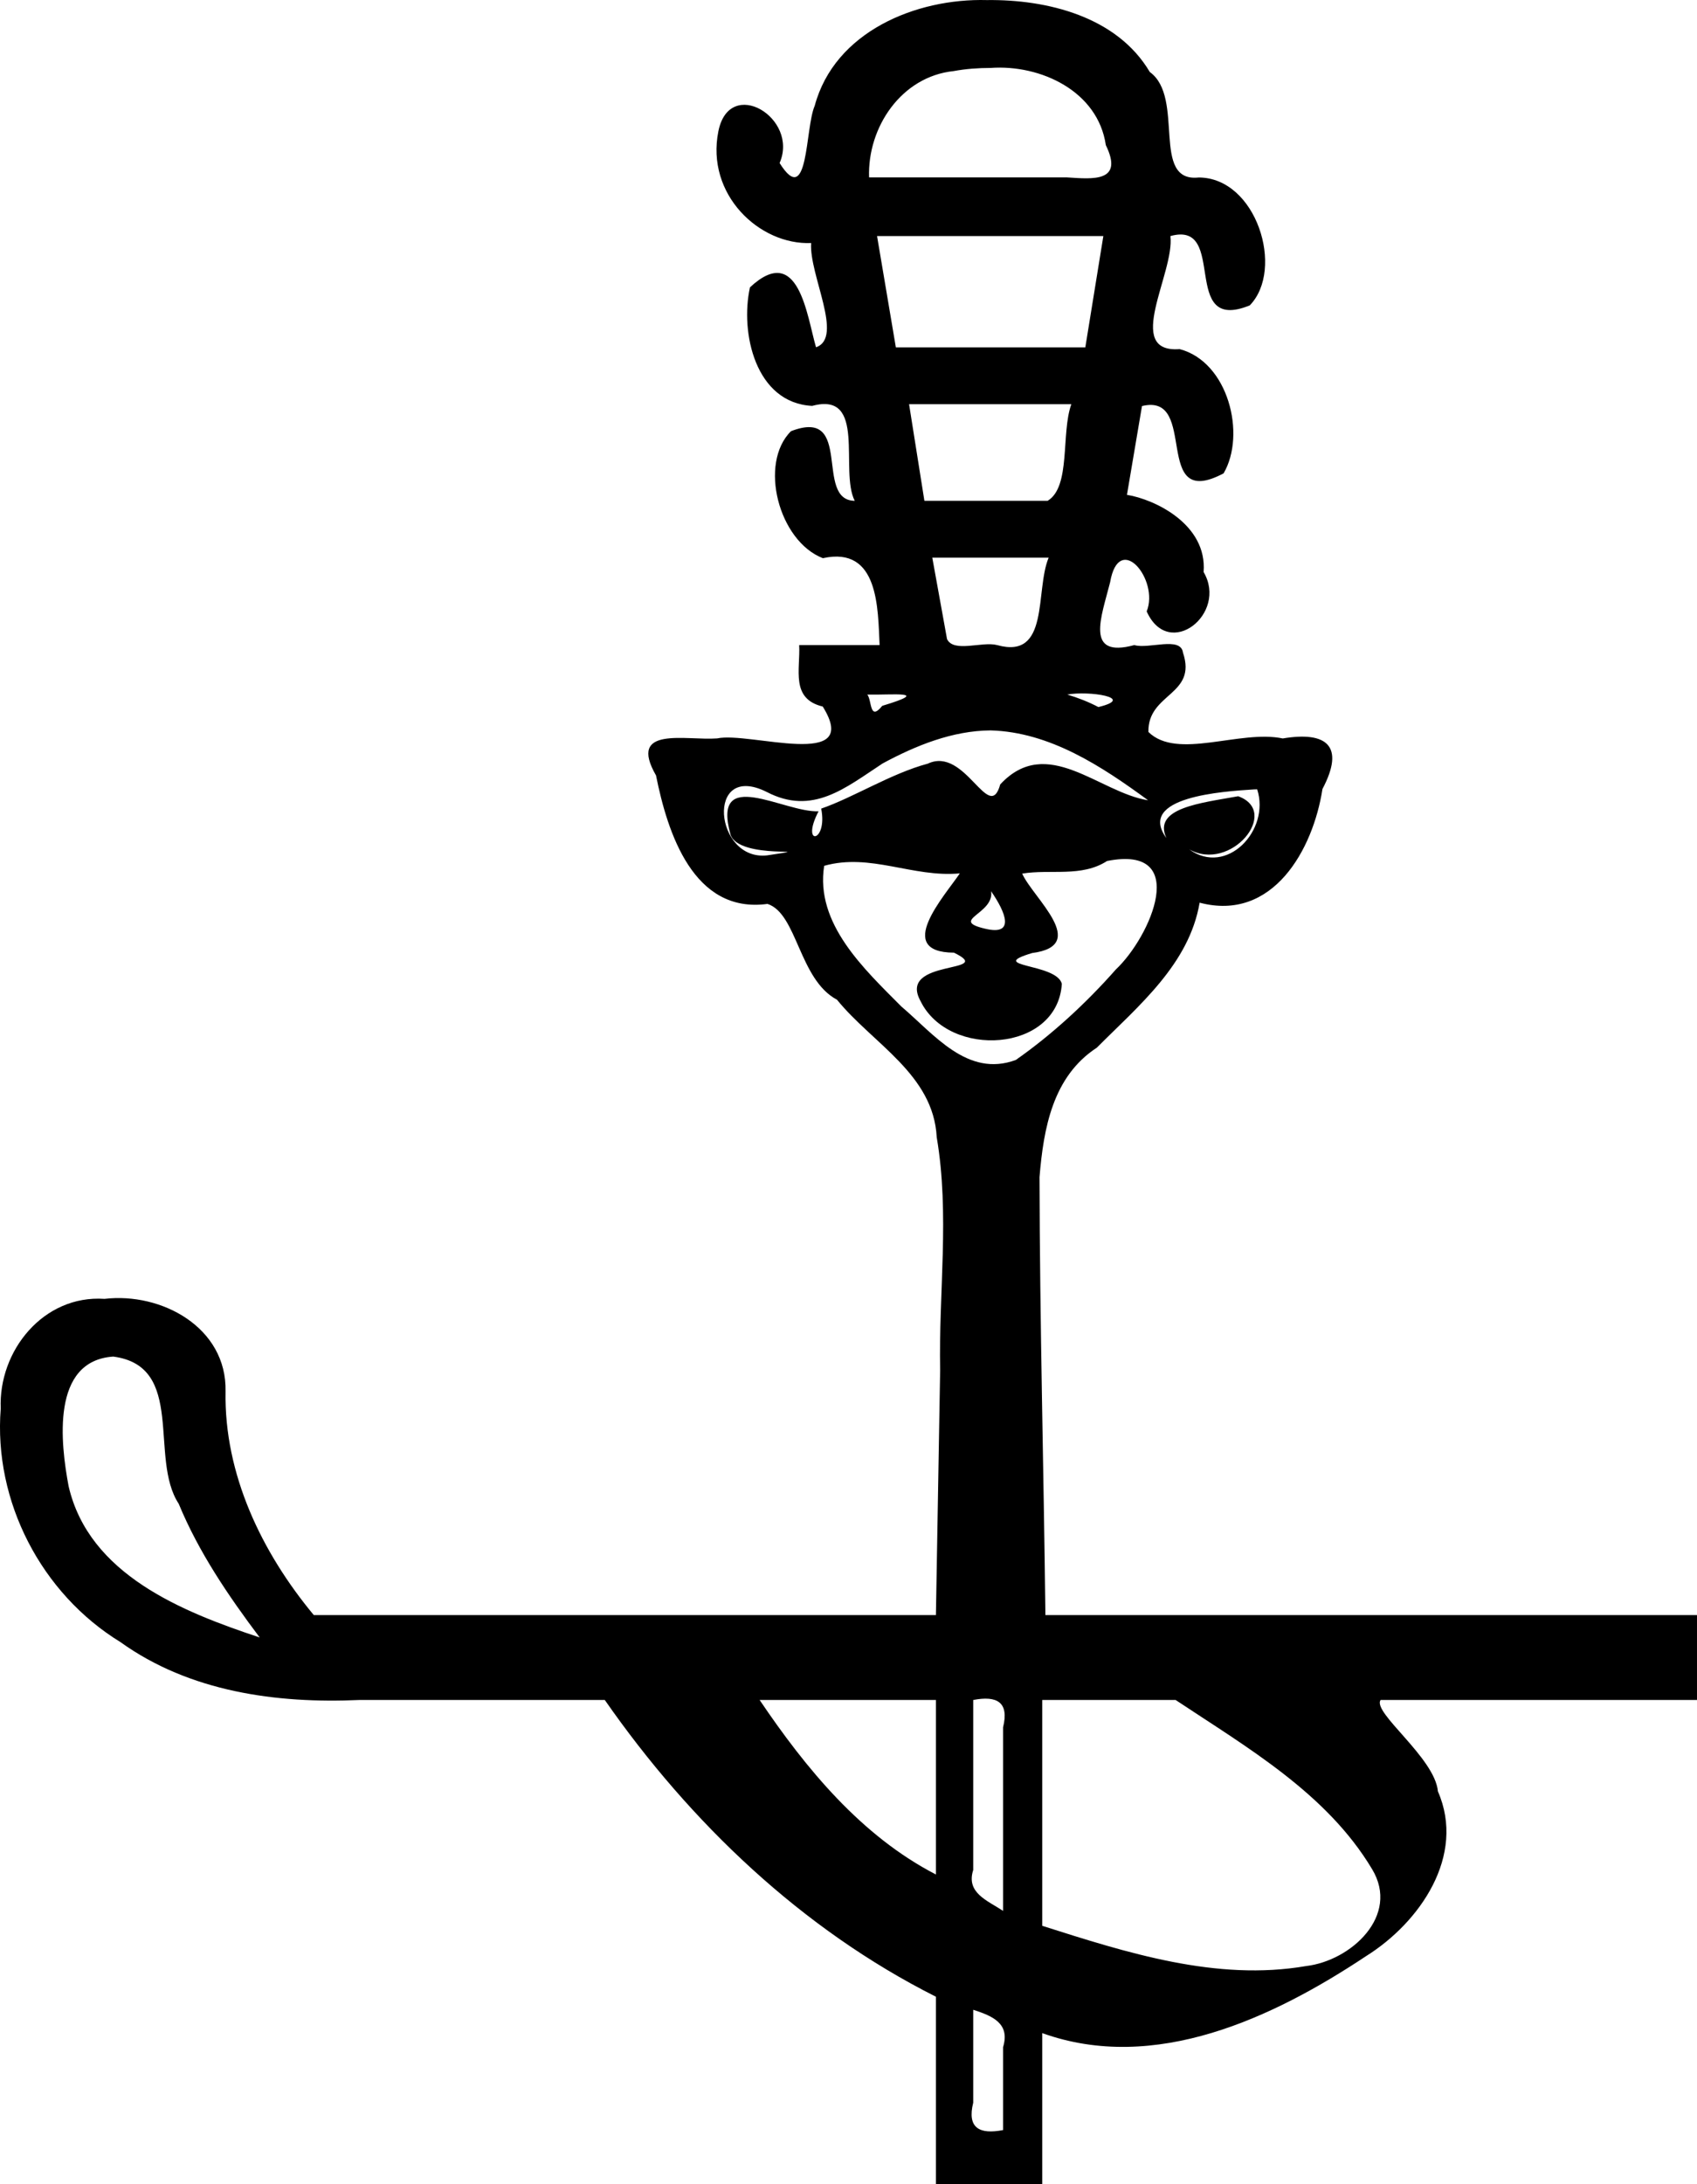 <?xml version="1.0" encoding="UTF-8" standalone="no"?>
<svg
   width="1416.593"
   height="1822.468"
   version="1.1"
   id="svg2"
   sodipodi:docname="Y18D.svg"
   inkscape:version="1.4 (e7c3feb1, 2024-10-09)"
   xmlns:inkscape="http://www.inkscape.org/namespaces/inkscape"
   xmlns:sodipodi="http://sodipodi.sourceforge.net/DTD/sodipodi-0.dtd"
   xmlns="http://www.w3.org/2000/svg"
   xmlns:svg="http://www.w3.org/2000/svg">
  <defs
     id="defs2" />
  <sodipodi:namedview
     id="namedview2"
     pagecolor="#ffffff"
     bordercolor="#000000"
     borderopacity="0.25"
     inkscape:showpageshadow="2"
     inkscape:pageopacity="0.0"
     inkscape:pagecheckerboard="0"
     inkscape:deskcolor="#d1d1d1"
     inkscape:zoom="0.13457209"
     inkscape:cx="-423.56481"
     inkscape:cy="14.861923"
     inkscape:window-width="2560"
     inkscape:window-height="1387"
     inkscape:window-x="1440"
     inkscape:window-y="25"
     inkscape:window-maximized="1"
     inkscape:current-layer="svg2" />
  <path
     id="path1"
     style="fill:#000000;stroke:none;stroke-width:76.581"
     d="m 823.878,0.066 c -59.134,-1.607 -127.16,26.288 -143.795,88.225 -8.136,18.524 -4.891,86.593 -29.306,47.738 16.465,-37.564 -41.774,-72.799 -51.092,-26.537 -10.646,52.823 34.239,95.092 77.426,93.294 -1.85,26.269 27.485,78.951 4.07,86.973 -7.645,-26.117 -14.435,-87.971 -55.142,-49.992 -8.348,37.874 4.59,96.521 51.951,98.904 45.968,-12.441 22.635,53.936 35.502,79.207 -34.185,-0.325 -0.46,-78.446 -53.179,-58.108 -27.13,26.841 -10.416,91.634 26.589,105.979 46.954,-10.372 45.864,42.343 47.36,72.498 h -67.127 c 1.005,20.551 -7.315,44.811 19.667,51.293 33.387,53.658 -61.078,20.706 -88.162,26.584 -25.976,1.953 -75.023,-10.871 -51.014,30.897 9.553,47.76 31.219,115.636 93.06,107.188 24.845,8.079 26.233,63.077 57.981,79.934 29.89,36.753 80.584,62.267 83.279,114.784 10.941,64.143 1.545,129.628 2.861,194.377 -1.179,68.099 -2.356,136.198 -3.535,204.297 -173.11,0 -346.22,-1e-4 -519.33,0 -43.399,-52.199 -74.9,-117.521 -73.653,-186.615 1.179,-53.351 -53.44,-82.836 -101.048,-77.227 -50.893,-3.451 -88.637,43.219 -86.634,91.596 -6.071,77.372 33.909,154.34 99.961,194.811 57.722,41.433 130.143,51.404 199.456,48.285 68.28,0 136.56,-1e-4 204.839,0 71.267,102.323 164.448,191.229 276.4,247.592 v 156.424 c 29.586,0 59.172,10e-5 88.758,0 v -126.059 c 94.01,33.793 192.794,-12.682 270.472,-64.326 44.67,-27.95 83.369,-83.635 59.831,-137.353 -2.54,-28.193 -55.002,-65.816 -47.843,-76.278 88.037,1e-4 176.075,0 264.112,1e-4 v -70.852 c -181.308,0 -362.616,-1e-4 -543.924,0 -1.405,-121.791 -4.686,-243.664 -4.918,-365.404 3.383,-40.875 11.06,-84.021 47.886,-108.056 34.766,-34.932 77.012,-69.517 85.772,-120.958 61.071,16.147 94.697,-44.142 102.535,-94.849 19.176,-36.27 3.219,-48.244 -33.127,-42.18 -35.94,-7.505 -88.121,18.267 -112.173,-5.414 -0.569,-32.667 40.903,-30.406 28.855,-66.201 -1.804,-13.833 -28.557,-2.718 -40.621,-6.292 -41.68,11.284 -27.49,-23.393 -20.191,-52.402 7.401,-42.993 41.232,-2.174 30.523,24.306 18.424,41.187 68.015,2.028 47.523,-32.845 3.134,-39.721 -40.637,-60.626 -63.987,-64.421 4.183,-24.691 8.366,-49.381 12.548,-74.072 48.073,-11.61 7.367,88.384 68.127,56.15 18.957,-32.455 3.968,-92.97 -36.682,-103.658 -47.237,3.533 -4.011,-63.549 -7.732,-94.324 48.657,-13.485 7.07,81.939 66.268,57.822 29.272,-30.109 5.59,-106.566 -42.627,-106.702 -40.406,4.373 -11.136,-66.661 -40.843,-88.024 -27.382,-46.282 -85.635,-60.618 -135.927,-60.012 z m 3.055,56.617 c 41.672,-3.005 89.615,19.352 96.164,64.397 15.143,31.029 -10.552,28.384 -32.431,26.935 h -165.193 c -1.446,-41.879 27.015,-84.182 70.609,-88.702 10.168,-1.882 20.519,-2.609 30.85,-2.63 z m -94.799,140.299 h 188.899 l -15.049,92.867 h -158.154 c -5.232,-30.956 -10.463,-61.911 -15.695,-92.867 z m 26.73,140.299 h 135.432 c -8.743,24.366 -0.224,68.791 -19.773,80.6 h -102.864 c -4.265,-26.867 -8.53,-53.733 -12.795,-80.6 z m 19.379,128.033 h 97.125 c -11.51,27.784 1.157,85.256 -43.013,72.934 -12.589,-3.278 -36.183,6.62 -41.808,-4.996 -4.101,-22.646 -8.203,-45.291 -12.304,-67.937 z m -54.27,114.232 c 19.942,0.519 55.044,-3.404 12.504,9.396 -10.819,13.375 -8.533,-4.705 -12.504,-9.396 z m 166.973,0 c 17.328,-3.39 58.207,2.603 25.949,10.416 -8.262,-4.353 -17.011,-7.74 -25.949,-10.416 z m -64,29.9 c 49.433,1.361 92.858,30.028 131.459,58.307 -40.963,-6.429 -84.342,-55.388 -123.445,-13.244 -9.3,33.444 -29.124,-32.096 -60.424,-17.336 -30.495,8.134 -62.354,28.36 -89.025,37.527 5.66,28.678 -17.674,31.858 -2.205,2.24 -28.922,1.207 -89.575,-38.291 -73.497,19.439 7.104,21.616 79.496,9.904 30.663,17.324 -44.264,5.123 -51.825,-78.475 -0.542,-52.951 38.324,19.984 65.549,-3.209 96.85,-23.738 27.758,-14.961 58.193,-27.329 90.167,-27.569 z m 222.506,49.162 c 11.084,34.118 -25.413,72.912 -56.828,50.033 34.646,19.66 76.724,-31.412 40.962,-44.261 -31.177,5.674 -71.531,9.714 -59.947,34.856 -24.986,-34.296 47.063,-38.879 73.081,-40.549 l 2.734,-0.08 z m -125.315,59.805 c 69.966,-13.867 36.529,63.101 7.307,90.541 -24.786,28.09 -53.194,54.25 -83.477,75.467 -40.365,14.918 -68.204,-21.44 -95.513,-44.57 -30.923,-31.165 -72.12,-69.068 -64.458,-117.424 38.703,-10.874 73.911,9.96 113.228,6.32 -12.499,18.642 -55.543,65.815 -4.91,66.152 36.435,17.698 -47.459,4.726 -27.951,40.27 23.495,48.414 114.414,43.165 118.022,-14.293 -4.393,-17.393 -64.21,-13.853 -24.783,-25.674 48.6,-6.335 0.636,-46.034 -8.311,-66.271 23.587,-3.91 49.498,3.264 70.846,-10.518 z m -96.822,25.201 c 12.243,17.692 20.2,37.218 -4.625,31.365 -31.097,-7.185 7.752,-12.328 4.625,-31.365 z M 94.544,1131.931 c 60.918,7.957 29.572,84.684 54.629,122.785 16.669,40.389 41.462,76.799 67.609,111.571 -64.652,-21.421 -142.394,-52.423 -159.5,-126.132 -6.714,-35.724 -14.853,-104.793 37.262,-108.224 z m 539.564,286.522 h 147.154 V 1564.05 c -62.382,-32.209 -108.528,-88.452 -147.154,-145.598 z m 178.297,0 c 19.736,-3.815 30.157,1.685 24.914,22.849 v 153.113 c -13.164,-8.752 -31.029,-14.965 -24.914,-34.123 z m 57.615,0 h 111.34 c 59.783,39.708 126.198,77.921 163.991,141.119 23.564,38.997 -17.776,76.483 -54.994,80.874 -74.849,12.919 -149.707,-11.085 -220.337,-33.574 z m -57.615,258.492 c 16.249,5.208 30.95,11.429 24.914,31.211 v 69.154 c -19.736,3.815 -30.157,-1.685 -24.914,-22.849 z"
     sodipodi:nodetypes="ccccccccccccccccccccccccccccccccccccccccccccccccccccccccccccccccccccccccccccccccccccccccccccccccccccccccccccccccccccccccccccccccccccccccccccccc" />
</svg>
